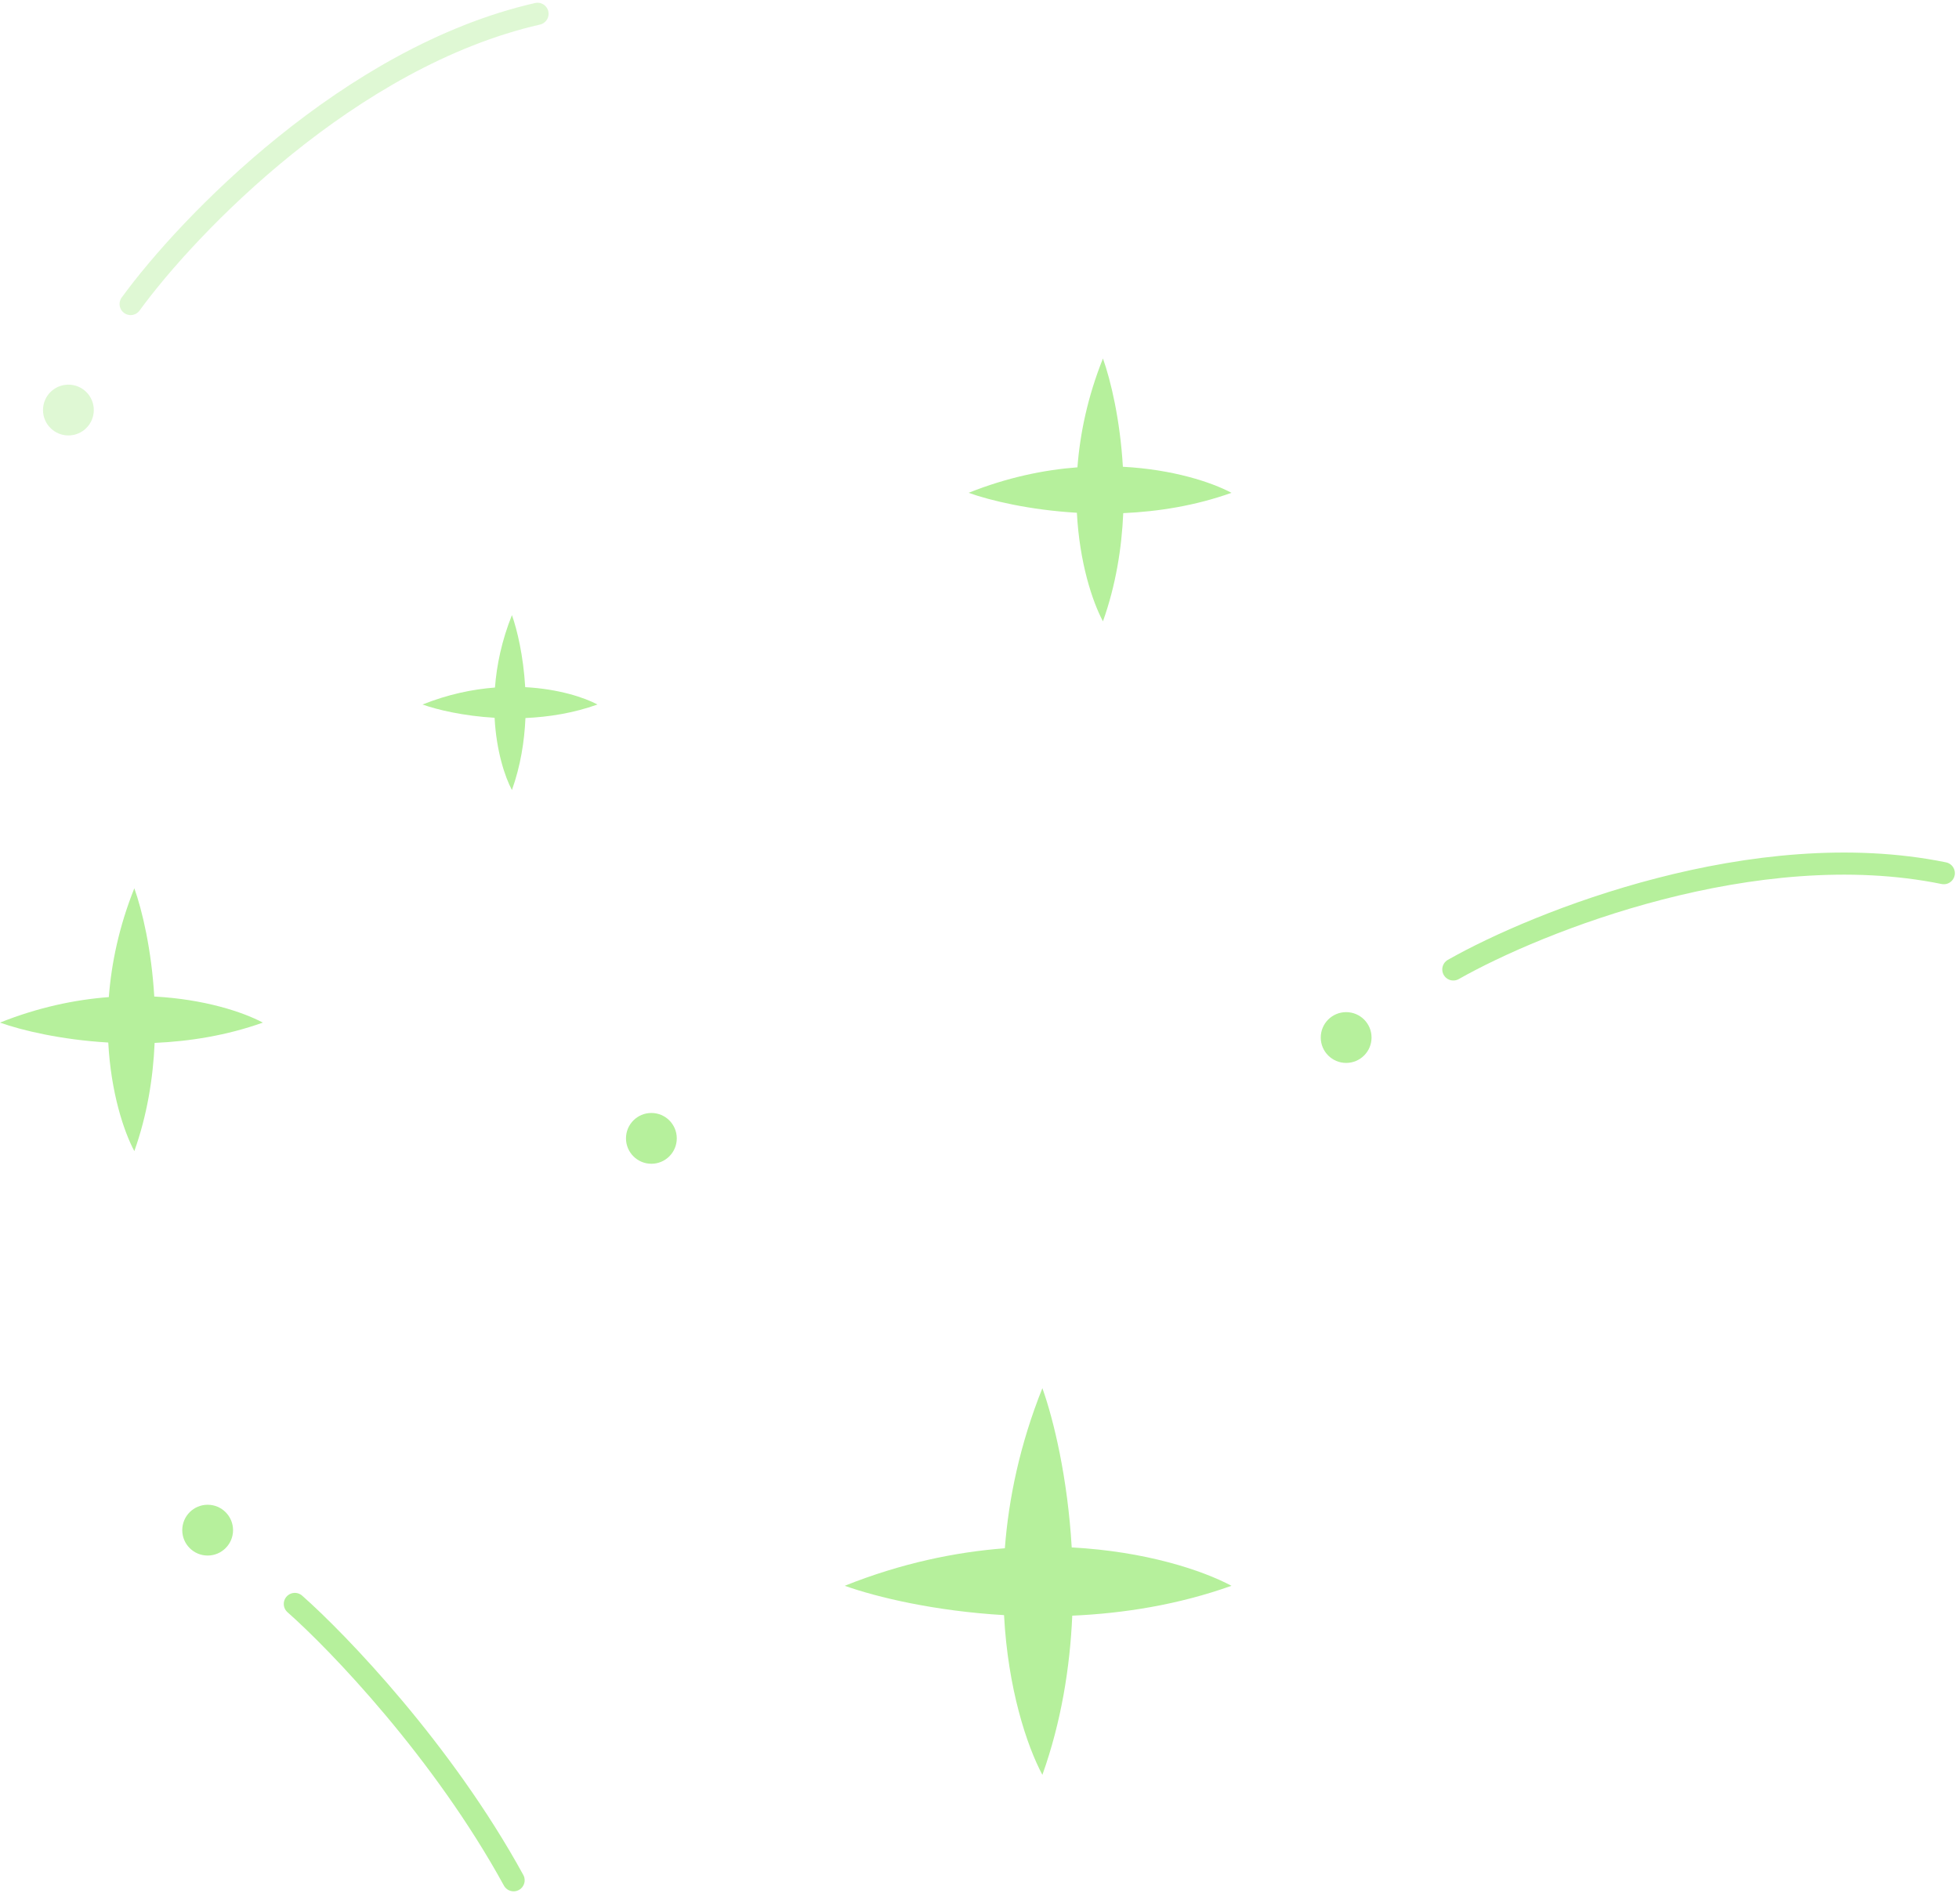 <svg width="142" height="138" viewBox="0 0 142 138" fill="none" xmlns="http://www.w3.org/2000/svg">
<path fill-rule="evenodd" clip-rule="evenodd" d="M11.182 72.241C10.983 68.832 10.303 65.979 9.737 64.393C8.624 67.174 8.074 69.845 7.888 72.281C5.453 72.467 2.782 73.017 0 74.13C1.586 74.696 4.439 75.376 7.848 75.575C8.038 79.194 8.969 82.006 9.737 83.446C10.671 80.829 11.098 78.137 11.209 75.602C13.744 75.491 16.436 75.064 19.053 74.13C17.613 73.362 14.801 72.431 11.182 72.241Z" fill="#B6F09C"/>
<path fill-rule="evenodd" clip-rule="evenodd" d="M38.07 49.814C37.938 47.545 37.485 45.646 37.108 44.59C36.367 46.442 36.001 48.22 35.878 49.841C34.256 49.965 32.479 50.331 30.627 51.071C31.683 51.448 33.582 51.901 35.851 52.033C35.977 54.442 36.597 56.314 37.108 57.272C37.73 55.531 38.014 53.739 38.088 52.051C39.776 51.977 41.567 51.694 43.309 51.071C42.351 50.56 40.479 49.941 38.07 49.814Z" fill="#B6F09C"/>
<path fill-rule="evenodd" clip-rule="evenodd" d="M81.393 33.837C81.194 30.428 80.514 27.574 79.948 25.988C78.835 28.77 78.285 31.441 78.099 33.877C75.663 34.062 72.993 34.613 70.211 35.725C71.797 36.292 74.65 36.971 78.059 37.171C78.249 40.789 79.18 43.601 79.948 45.041C80.882 42.425 81.309 39.733 81.42 37.198C83.955 37.086 86.647 36.66 89.264 35.725C87.824 34.957 85.012 34.027 81.393 33.837Z" fill="#B6F09C"/>
<path fill-rule="evenodd" clip-rule="evenodd" d="M77.684 112.177C77.391 107.162 76.391 102.964 75.558 100.631C73.921 104.723 73.111 108.653 72.838 112.236C69.254 112.51 65.325 113.319 61.232 114.956C63.566 115.789 67.764 116.789 72.779 117.083C73.058 122.407 74.428 126.543 75.558 128.662C76.933 124.812 77.56 120.852 77.724 117.122C81.454 116.959 85.414 116.331 89.264 114.956C87.145 113.826 83.008 112.457 77.684 112.177Z" fill="#B6F09C"/>
<circle cx="1.841" cy="1.841" r="1.841" transform="matrix(-1 0 0 1 49.057 80.681)" fill="#B6F09C"/>
<circle cx="1.841" cy="1.841" r="1.841" transform="matrix(-1 0 0 1 6.799 27.884)" fill="#B6F09C" fill-opacity="0.435"/>
<circle cx="1.841" cy="1.841" r="1.841" transform="matrix(-1 0 0 1 99.418 73.371)" fill="#B6F09C"/>
<circle cx="1.841" cy="1.841" r="1.841" transform="matrix(-1 0 0 1 16.893 109.082)" fill="#B6F09C"/>
<path d="M9.469 22.04C13.632 16.322 25.359 4.109 38.963 1" stroke="#B6F09C" stroke-opacity="0.435" stroke-width="1.603" stroke-linecap="round"/>
<path d="M105.346 70.277C111.5 66.789 127.224 60.511 140.898 63.298" stroke="#B6F09C" stroke-width="1.603" stroke-linecap="round"/>
<path d="M21.371 116.272C24.524 119.054 32.11 126.955 37.229 136.303" stroke="#B6F09C" stroke-width="1.603" stroke-linecap="round"/>
</svg>
